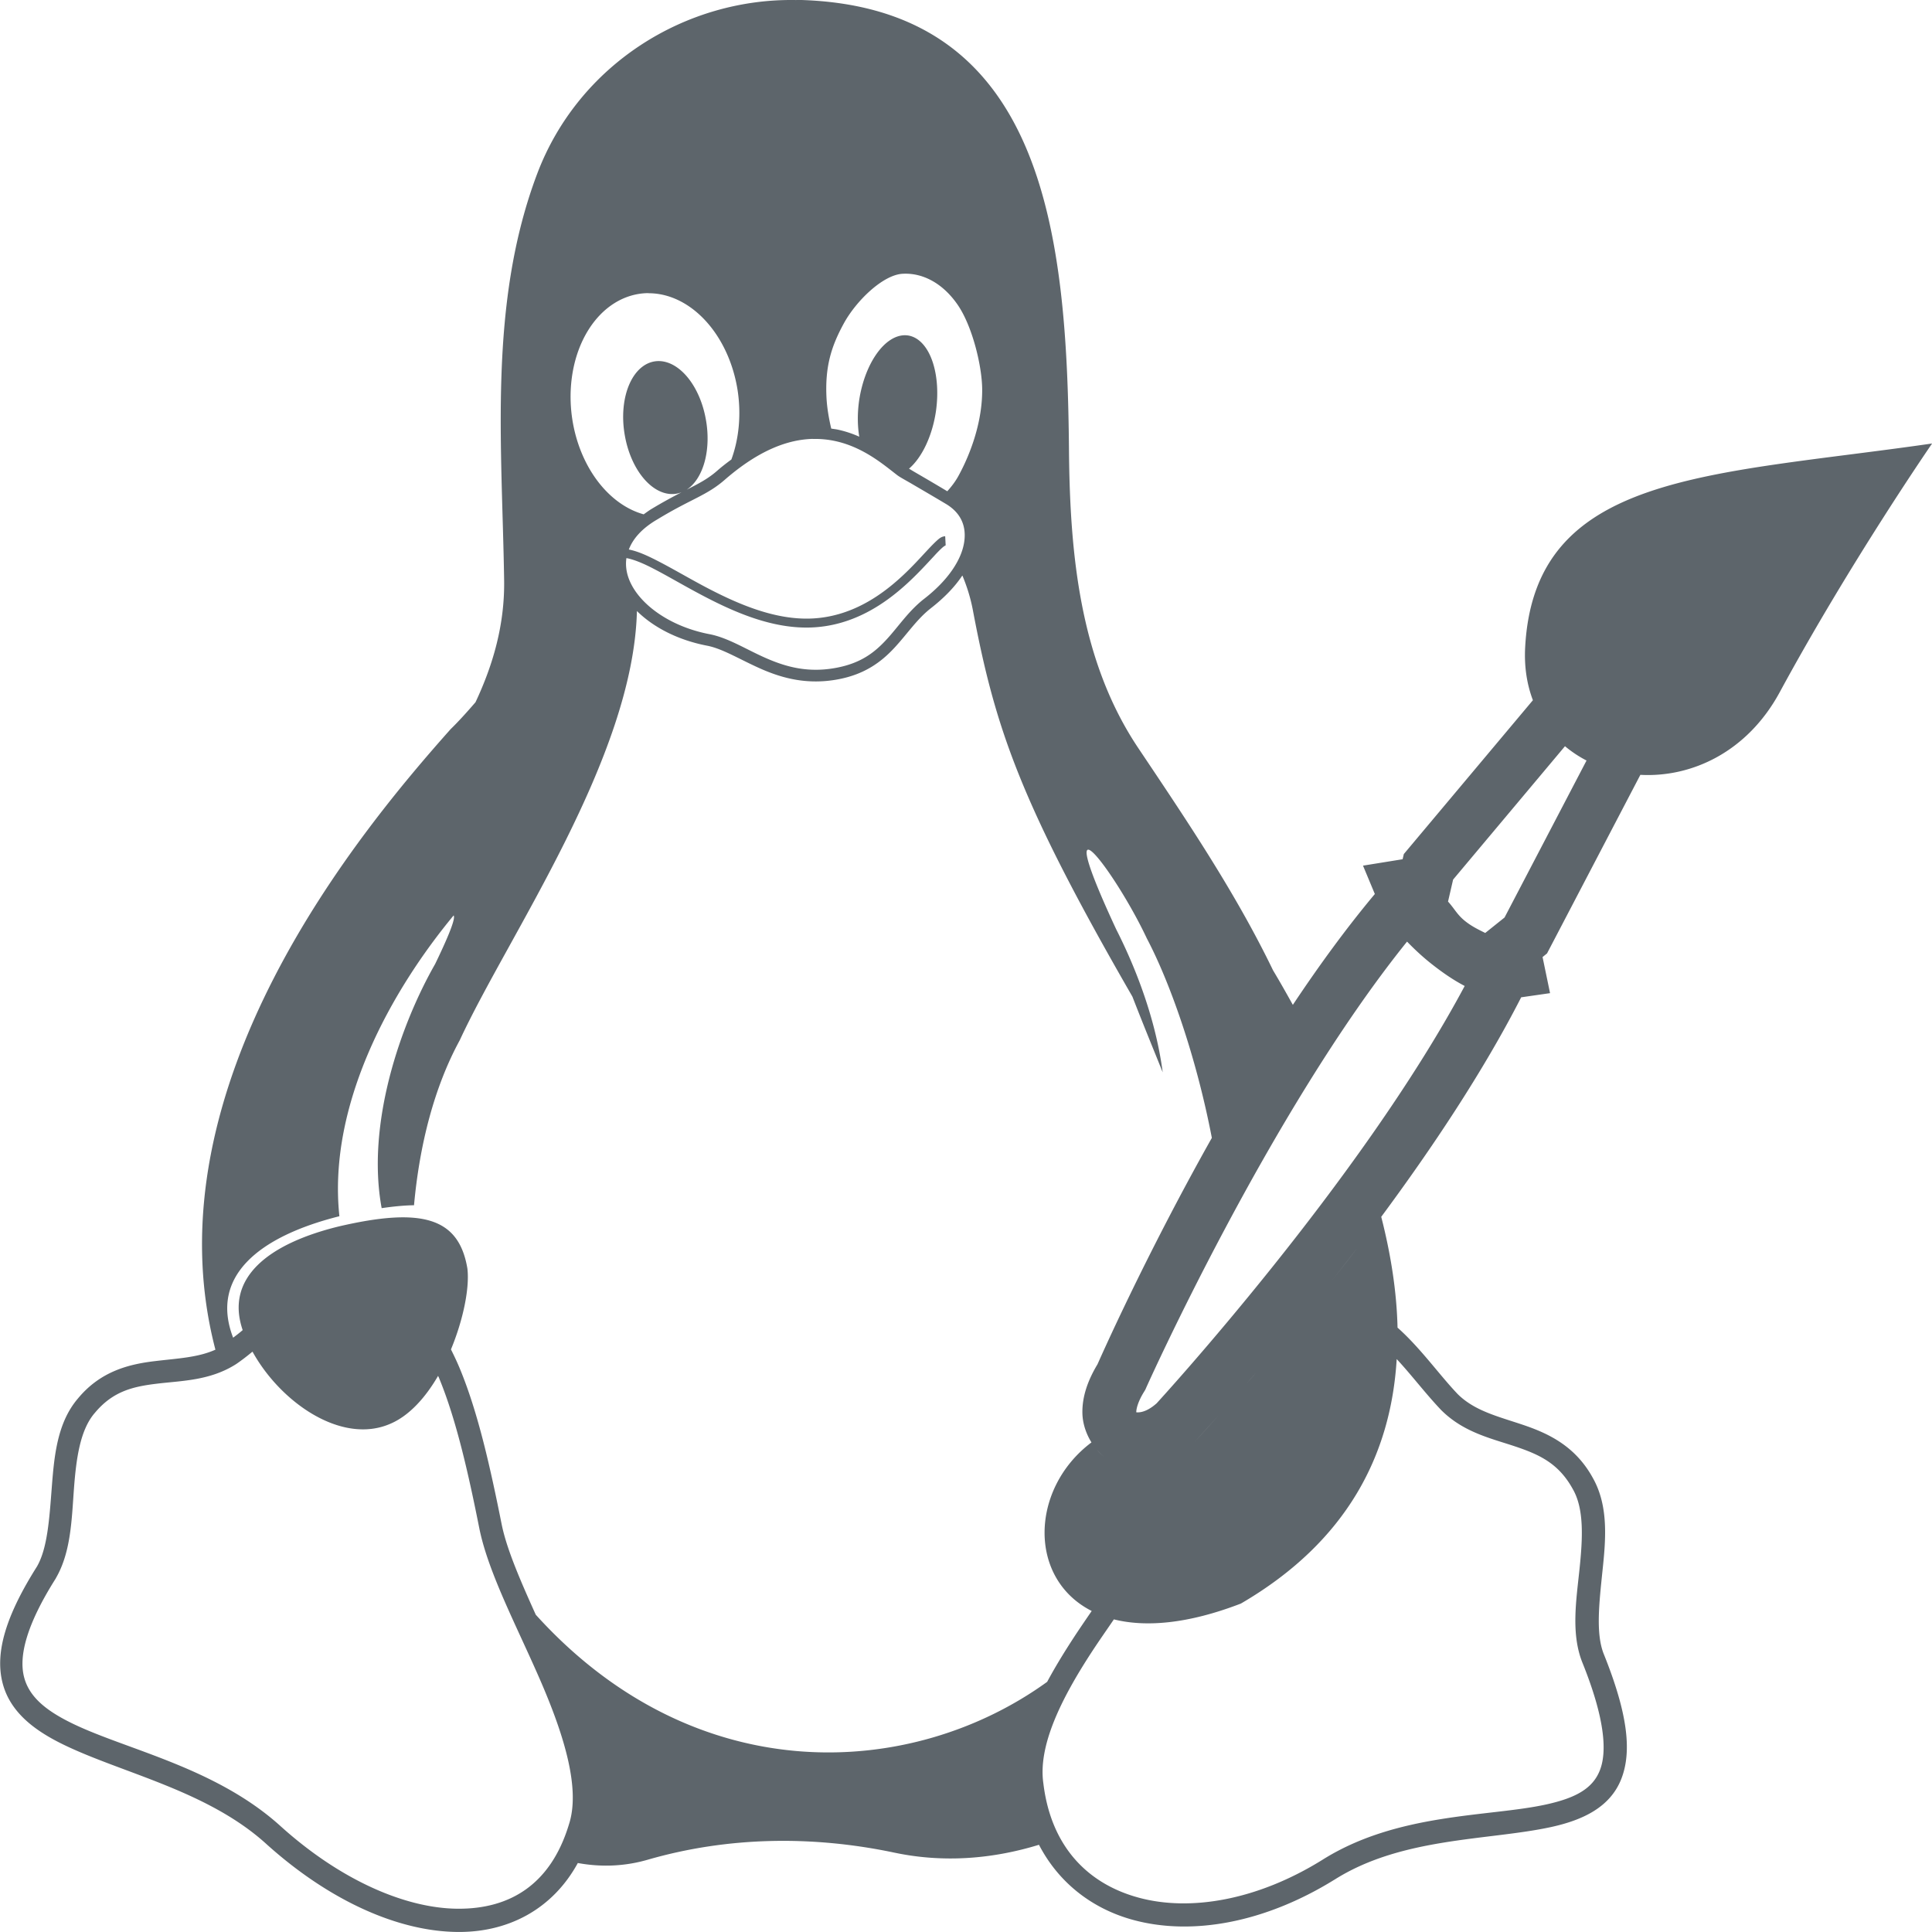 <svg width="16" height="16" version="1.1" viewBox="0 0 16 16" xmlns="http://www.w3.org/2000/svg">
 <style id="current-color-scheme" type="text/css">.ColorScheme-Text {
        color:#5d656b;
      }</style>
 <path class="ColorScheme-Text" d="m6.595 4.0712e-4c-0.921-0.018-1.805 0.536-2.146 1.438-0.407 1.077-0.291 2.244-0.274 3.368 0.005 0.364-0.09 0.696-0.237 1.009-0.07 0.081-0.14 0.159-0.206 0.223-0.723 0.813-2.521 2.95-1.948 5.139-0.144 0.065-0.311 0.072-0.494 0.094-0.216 0.025-0.456 0.081-0.646 0.312-0.17 0.2-0.195 0.474-0.215 0.732-0.02 0.258-0.035 0.506-0.123 0.658-0.258 0.408-0.346 0.709-0.287 0.955 0.059 0.246 0.261 0.4 0.505 0.519 0.489 0.238 1.196 0.382 1.682 0.824l2.782e-4 2.83e-4c0.516 0.465 1.087 0.725 1.587 0.728 0.415 3e-3 0.782-0.187 0.992-0.571 0.186 0.034 0.38 0.03 0.578-0.027 0.664-0.192 1.364-0.202 2.043-0.059 0.407 0.086 0.813 0.053 1.198-0.065 0.164 0.316 0.442 0.53 0.779 0.622 0.487 0.133 1.09 0.025 1.668-0.333l2.77e-4 -2.83e-4h5.43e-4c0.559-0.354 1.277-0.323 1.795-0.436 0.259-0.057 0.486-0.162 0.579-0.396 0.093-0.235 0.049-0.556-0.145-1.038-0.066-0.167-0.038-0.415-0.011-0.678 0.028-0.262 0.054-0.542-0.078-0.777-0.146-0.268-0.373-0.372-0.581-0.442-0.208-0.07-0.398-0.115-0.538-0.253l-2.78e-4 -2.83e-4c-0.152-0.159-0.303-0.375-0.493-0.546-0.002-0.002-0.004-0.003-0.006-0.005-0.007-0.301-0.056-0.609-0.135-0.918 0.419-0.566 0.843-1.2 1.159-1.818 9.82e-4 -1.41e-4 2e-3 -1.29e-4 3e-3 -2.81e-4l0.236-0.034-0.062-0.299 0.037-0.03 0.773-1.479c0.423 0.023 0.885-0.187 1.155-0.686 0.584-1.077 1.261-2.058 1.261-2.058-1.854 0.268-3.291 0.242-3.37 1.686-9e-3 0.164 0.015 0.311 0.064 0.44l-1.069 1.274-0.01 0.043-0.328 0.053 0.098 0.235c-0.236 0.282-0.464 0.595-0.679 0.918-0.063 0.094-0.124 0.189-0.184 0.285 0.06-0.095 0.122-0.19 0.184-0.285-0.054-0.097-0.108-0.193-0.164-0.286-0.313-0.648-0.719-1.248-1.117-1.842-0.479-0.716-0.565-1.59-0.573-2.462-0.016-1.813-0.206-3.693-2.259-3.733zm0.879 2.267c0.162-0.01 0.329 0.074 0.453 0.251 0.125 0.177 0.206 0.514 0.207 0.706 0.002 0.261-0.091 0.523-0.195 0.714-0.027 0.05-0.06 0.092-0.094 0.13-0.11-0.066-0.203-0.12-0.258-0.152-0.038-0.022-0.043-0.026-0.059-0.035a0.321 0.593 8.455 0 0 0.223-0.475 0.321 0.593 8.455 0 0-0.257-0.63 0.321 0.593 8.455 0 0-0.38 0.547 0.321 0.593 8.455 0 0 0.002 0.293c-0.054-0.024-0.112-0.044-0.176-0.058-0.018-4e-3 -0.038-0.006-0.056-0.009-0.019-0.081-0.034-0.164-0.039-0.25-0.014-0.26 0.038-0.428 0.142-0.619 0.104-0.191 0.325-0.403 0.486-0.413zm-2.102 0.161a0.93 0.695 82.706 0 1 0.029 8.34e-4 0.93 0.695 82.706 0 1 0.708 0.806 0.93 0.695 82.706 0 1-0.052 0.57c-0.038 0.028-0.076 0.057-0.115 0.091v2.83e-4h-2.772e-4c-0.077 0.068-0.153 0.107-0.255 0.159a0.553 0.342 80.636 0 0 0.157-0.592 0.553 0.342 80.636 0 0-0.378-0.473 0.553 0.342 80.636 0 0-0.29 0.622 0.553 0.342 80.636 0 0 0.469 0.464c-0.069 0.036-0.147 0.077-0.25 0.139-0.023 0.014-0.043 0.029-0.064 0.044a0.93 0.695 82.706 0 1-0.591-0.786 0.93 0.695 82.706 0 1 0.633-1.046zm1.359 1.207c0.067-0.002 0.13 0.005 0.189 0.018 0.236 0.052 0.406 0.202 0.511 0.282 0.02 0.015 0.046 0.029 0.109 0.065 0.063 0.037 0.158 0.092 0.294 0.173 0.122 0.073 0.173 0.183 0.15 0.322-0.023 0.139-0.128 0.308-0.336 0.468l-2.782e-4 2.83e-4 -5.415e-4 2.81e-4c-0.129 0.103-0.209 0.229-0.308 0.335-0.098 0.106-0.211 0.193-0.411 0.231-0.235 0.045-0.418-0.007-0.583-0.079-0.165-0.072-0.309-0.166-0.464-0.198h-5.543e-4c-0.319-0.06-0.562-0.233-0.654-0.417-0.036-0.071-0.049-0.143-0.039-0.214 0.057 0.01 0.135 0.041 0.225 0.088 0.109 0.056 0.237 0.132 0.376 0.206 0.279 0.149 0.608 0.297 0.943 0.28 0.335-0.017 0.593-0.192 0.778-0.361 0.092-0.084 0.167-0.167 0.224-0.228 0.028-0.031 0.053-0.056 0.071-0.072 0.018-0.016 0.033-0.021 0.027-0.02l-0.004-0.074c-0.031 0.002-0.049 0.018-0.071 0.038s-0.047 0.046-0.076 0.077c-0.058 0.062-0.13 0.143-0.219 0.224-0.178 0.163-0.421 0.326-0.733 0.342-0.312 0.016-0.63-0.124-0.906-0.271-0.138-0.074-0.265-0.149-0.377-0.206-0.089-0.046-0.168-0.081-0.238-0.094 0.033-0.087 0.106-0.174 0.237-0.25h2.781e-4l2.781e-4 -2.83e-4c0.281-0.171 0.409-0.197 0.56-0.33 0.284-0.246 0.524-0.331 0.726-0.336zm1.24 1.133c0.036 0.087 0.066 0.18 0.086 0.285 0.185 0.979 0.39 1.585 1.321 3.2 0.096 0.247 0.169 0.423 0.251 0.627-0.064-0.486-0.253-0.924-0.385-1.184-0.57-1.225-0.002-0.47 0.254 0.076 0.187 0.355 0.406 0.966 0.538 1.651-0.565 1.004-0.941 1.862-0.947 1.875-0.082 0.136-0.128 0.271-0.125 0.406 0.002 0.086 0.031 0.17 0.075 0.241-0.506 0.38-0.53 1.126 0.002 1.396-0.054 0.079-0.105 0.153-0.157 0.233-0.076 0.117-0.148 0.235-0.212 0.354-1.119 0.809-2.907 0.912-4.235-0.556-0.125-0.277-0.239-0.539-0.281-0.742l-2.781e-4 -8.33e-4v-2.83e-4c-0.096-0.481-0.196-0.925-0.343-1.284-0.024-0.059-0.051-0.116-0.078-0.17 0.103-0.249 0.155-0.511 0.136-0.67-0.071-0.423-0.377-0.509-1.067-0.348-0.586 0.144-0.941 0.428-0.794 0.858-0.026 0.023-0.053 0.043-0.079 0.063-0.194-0.504 0.207-0.837 0.88-1.006-0.099-0.931 0.437-1.877 0.946-2.491 0.015 0.02-0.022 0.131-0.153 0.402-0.288 0.504-0.572 1.324-0.443 2.022 0.097-0.014 0.188-0.023 0.268-0.024 0.046-0.506 0.169-0.982 0.379-1.367 0.402-0.869 1.437-2.337 1.467-3.554 0.139 0.137 0.343 0.242 0.586 0.288 0.128 0.026 0.271 0.116 0.444 0.192 0.174 0.076 0.382 0.134 0.639 0.085 0.221-0.042 0.357-0.146 0.463-0.26 0.106-0.114 0.184-0.234 0.297-0.324l5.415e-4 -5.52e-4c0.115-0.089 0.203-0.181 0.265-0.274zm4.989 1.411c0.055 0.046 0.115 0.086 0.179 0.119l-0.679 1.3-0.16 0.128c-0.054-0.027-0.107-0.052-0.161-0.094-0.071-0.055-0.091-0.104-0.147-0.166l0.042-0.182 0.926-1.104zm-1.307 1.619c0.066 0.068 0.137 0.134 0.216 0.195 0.082 0.064 0.169 0.124 0.261 0.172-0.866 1.622-2.537 3.44-2.551 3.456-0.102 0.091-0.167 0.073-0.169 0.075 1.9e-6 -0.001 3.204e-4 8.2e-5 2.781e-4 -0.002-5.002e-4 -0.021 0.01-0.082 0.066-0.171l0.009-0.015 0.007-0.016s1.019-2.277 2.16-3.694zm-0.415 2.54c-0.078 0.102-0.154 0.199-0.229 0.294 0.075-0.095 0.151-0.193 0.229-0.294zm-9.146 0.857c0.234 0.422 0.74 0.772 1.142 0.595 0.156-0.067 0.29-0.217 0.394-0.396 0.004 0.009 0.008 0.016 0.011 0.025 0.138 0.336 0.238 0.771 0.333 1.25l2.781e-4 5.51e-4v2.83e-4c0.078 0.371 0.32 0.822 0.512 1.268 0.192 0.447 0.323 0.881 0.227 1.172l-2.781e-4 0.001-2.772e-4 0.001c-0.15 0.491-0.484 0.698-0.92 0.695-0.436-0.003-0.973-0.239-1.463-0.68-0.537-0.489-1.276-0.635-1.726-0.853-0.225-0.109-0.364-0.225-0.404-0.392-0.04-0.166 0.017-0.42 0.264-0.81l0.001-0.002 8.2061e-4 -0.002c0.125-0.216 0.13-0.487 0.149-0.741 0.019-0.254 0.052-0.484 0.17-0.623l5.4248e-4 -5.52e-4 5.4052e-4 -5.5e-4c0.152-0.184 0.321-0.221 0.524-0.245 0.203-0.024 0.435-0.025 0.649-0.162l0.001-8.33e-4 0.001-5.52e-4c0.045-0.031 0.089-0.065 0.131-0.1zm9.475 0.06c0.124 0.133 0.241 0.289 0.37 0.424l8.19e-4 8.34e-4 0.001 8.33e-4c0.185 0.183 0.414 0.232 0.61 0.298 0.196 0.066 0.359 0.138 0.477 0.354l2.78e-4 8.33e-4 5.54e-4 5.52e-4c0.093 0.164 0.081 0.403 0.054 0.662-0.027 0.258-0.071 0.532 0.023 0.77v2.83e-4l2.78e-4 2.83e-4c0.187 0.463 0.207 0.74 0.145 0.895-0.061 0.155-0.209 0.23-0.445 0.282-0.473 0.104-1.232 0.066-1.855 0.46-0.542 0.336-1.097 0.427-1.521 0.311-0.425-0.116-0.724-0.427-0.787-0.944v-0.001l-2.772e-4 -0.001c-0.045-0.311 0.147-0.699 0.4-1.087 0.06-0.092 0.122-0.18 0.184-0.271 0.26 0.065 0.608 0.04 1.052-0.131 0.88-0.513 1.242-1.233 1.29-2.022zm-1.167 0.115c-0.03 0.035-0.052 0.06-0.08 0.092 0.026-0.03 0.052-0.06 0.08-0.092zm-0.313 0.357c-0.114 0.127-0.194 0.214-0.194 0.214s0.109-0.12 0.194-0.214zm-1.003 0.279c0.019 0.021 0.039 0.042 0.062 0.059-0.023-0.017-0.043-0.037-0.062-0.059z" fill="currentColor"/>
</svg>
